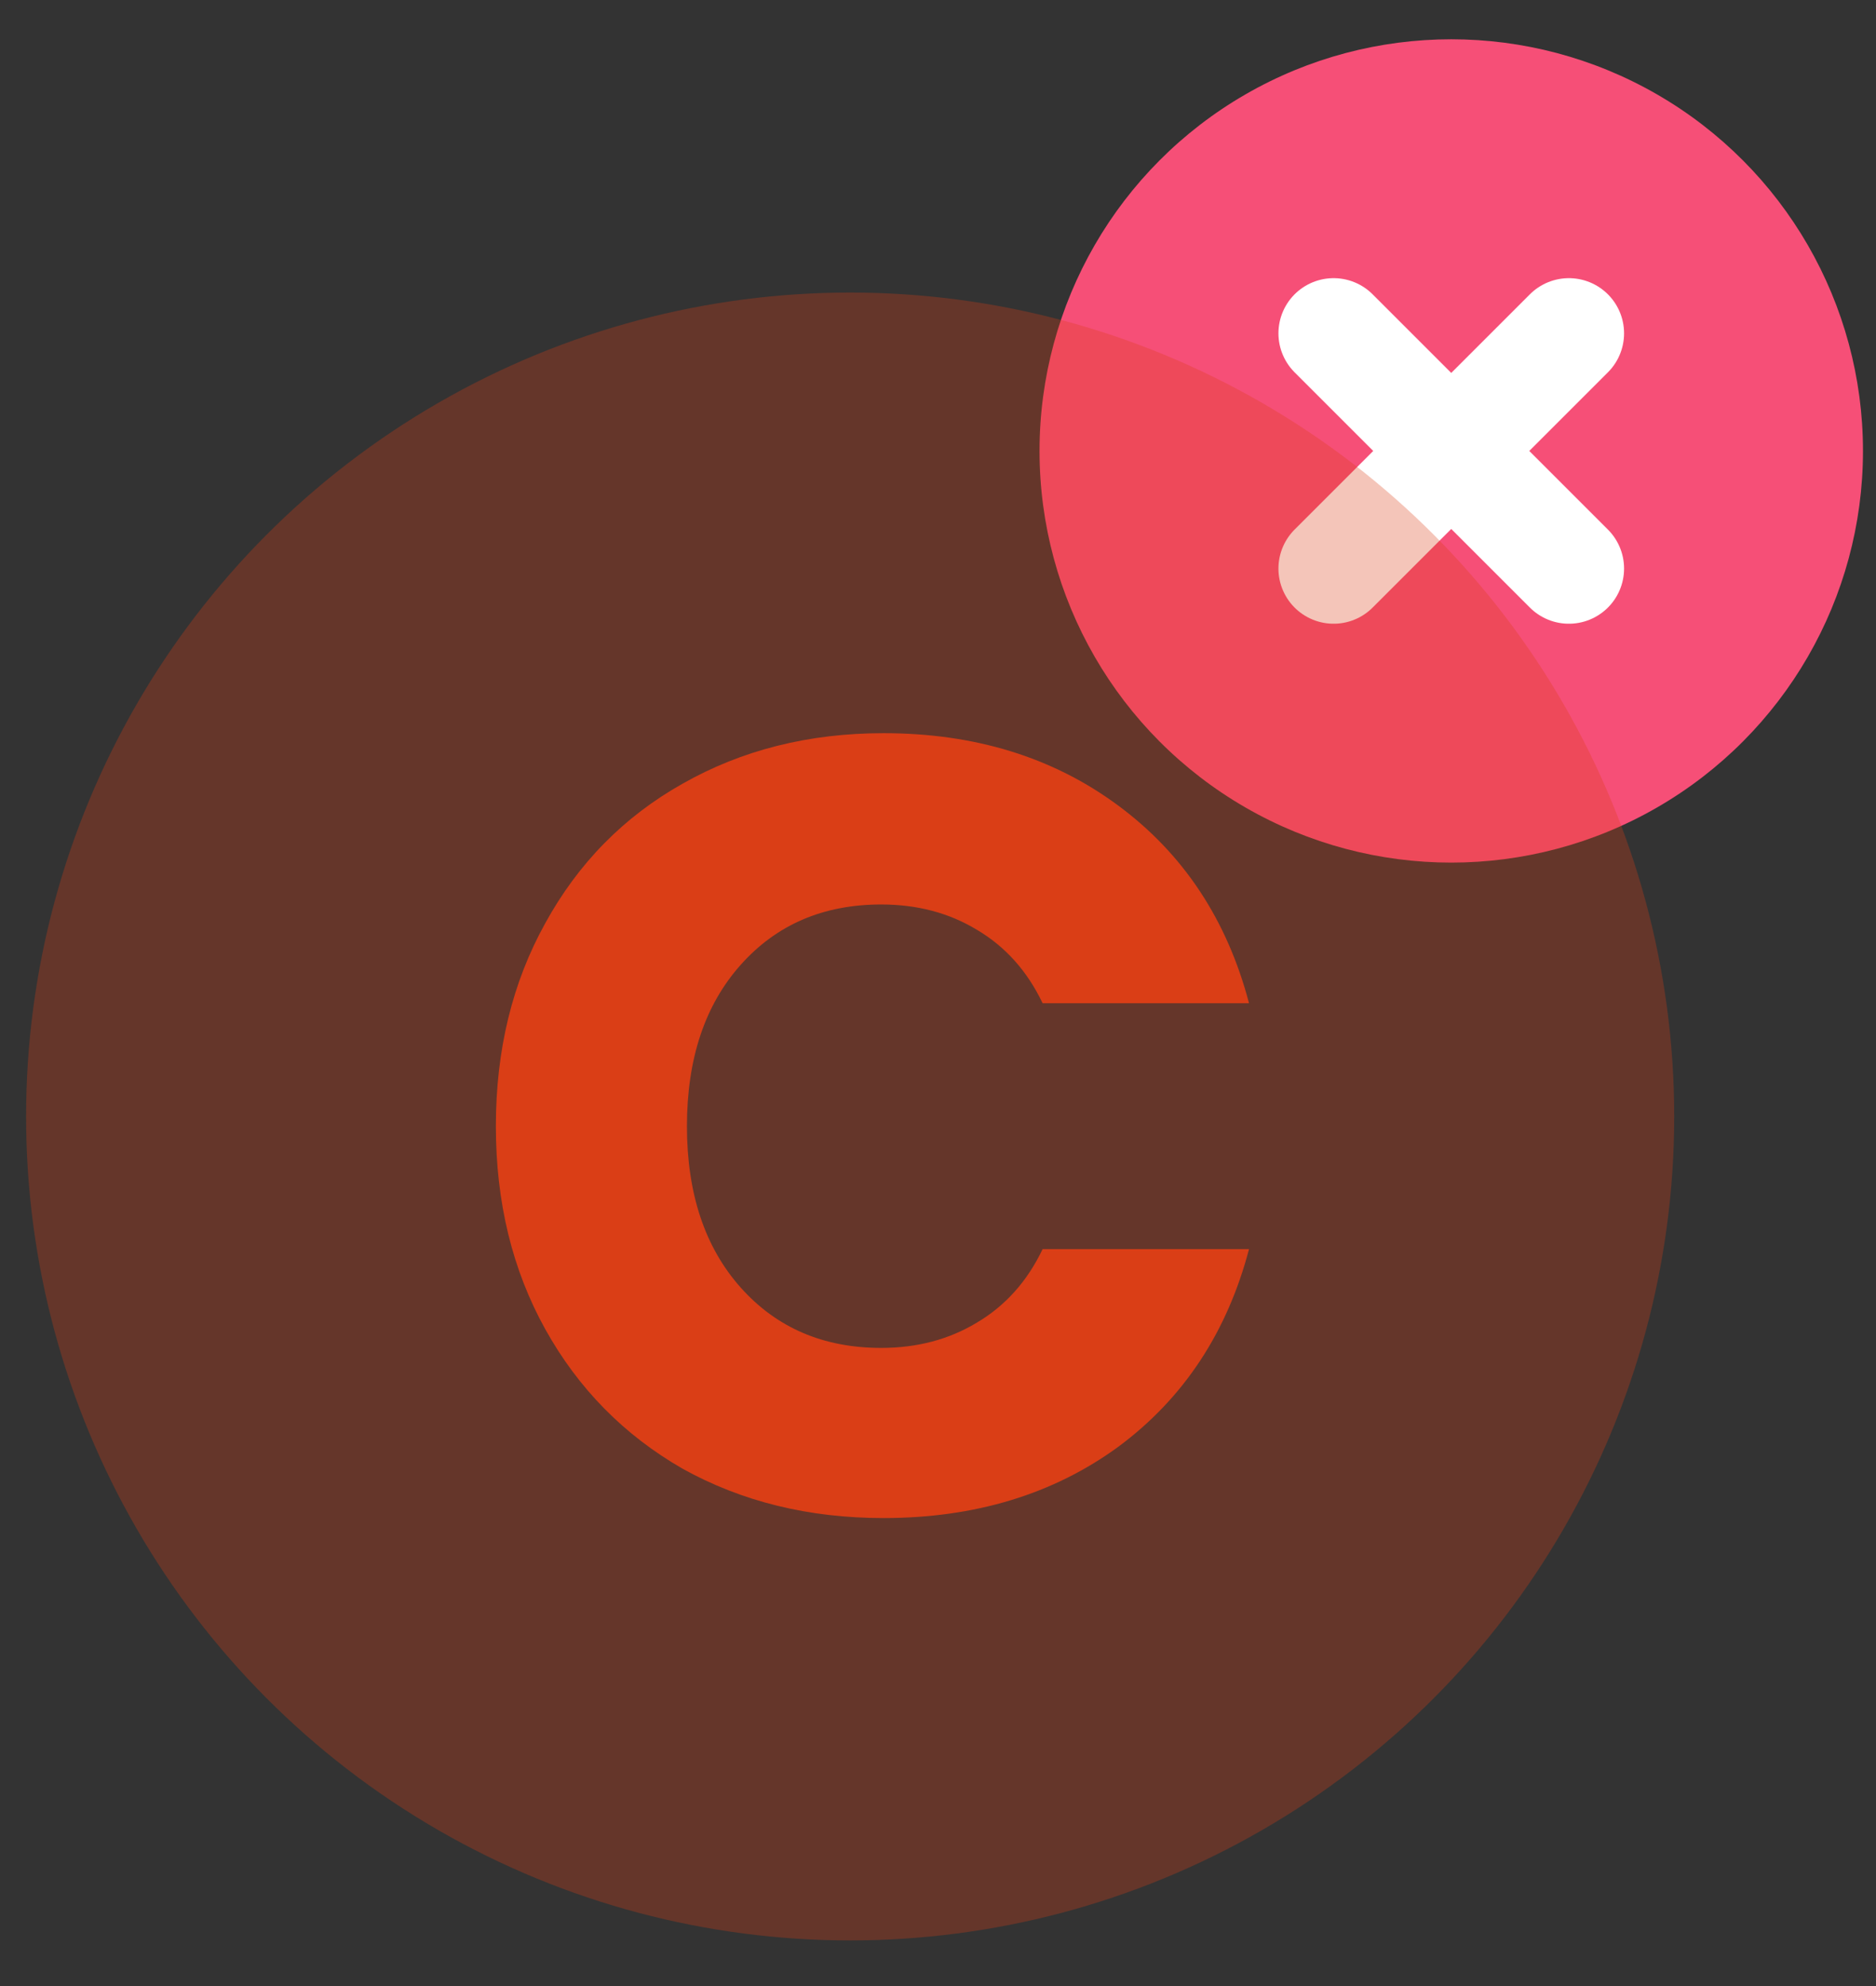 <svg width="34" height="36" viewBox="0 0 34 36" fill="none" xmlns="http://www.w3.org/2000/svg">
<rect x="0" y="0" width="34" height="36" fill="#333333" stroke="none"/>
<g id="Group 2471">
<g id="Group 2443">
<circle id="Ellipse 76" cx="26.302" cy="8.174" r="7.462" fill="#F64F77"/>
<g id="Group 2413">
<path id="Vector" d="M28.434 6.042L24.17 10.306" stroke="white" stroke-width="2" stroke-linecap="round" stroke-linejoin="round"/>
<path id="Vector_2" d="M28.434 10.306L24.17 6.042" stroke="white" stroke-width="2" stroke-linecap="round" stroke-linejoin="round"/>
</g>
</g>
<g id="Group 2464">
<circle id="Ellipse 83" opacity="0.3" cx="15.408" cy="20.238" r="14.935" fill="#DA3E16"/>
<path id="C" d="M8.987 20.414C8.987 19.034 9.286 17.807 9.883 16.733C10.48 15.645 11.309 14.803 12.37 14.206C13.444 13.596 14.658 13.29 16.011 13.29C17.669 13.29 19.089 13.728 20.269 14.604C21.45 15.479 22.239 16.673 22.637 18.185H18.896C18.618 17.602 18.22 17.157 17.702 16.852C17.198 16.547 16.621 16.395 15.971 16.395C14.923 16.395 14.074 16.759 13.424 17.489C12.774 18.218 12.45 19.193 12.45 20.414C12.45 21.634 12.774 22.609 13.424 23.339C14.074 24.068 14.923 24.433 15.971 24.433C16.621 24.433 17.198 24.28 17.702 23.976C18.22 23.67 18.618 23.226 18.896 22.642H22.637C22.239 24.154 21.45 25.348 20.269 26.224C19.089 27.086 17.669 27.517 16.011 27.517C14.658 27.517 13.444 27.219 12.37 26.622C11.309 26.012 10.48 25.169 9.883 24.095C9.286 23.02 8.987 21.793 8.987 20.414Z" fill="#DA3E16"/>
</g>
</g>
</svg>

